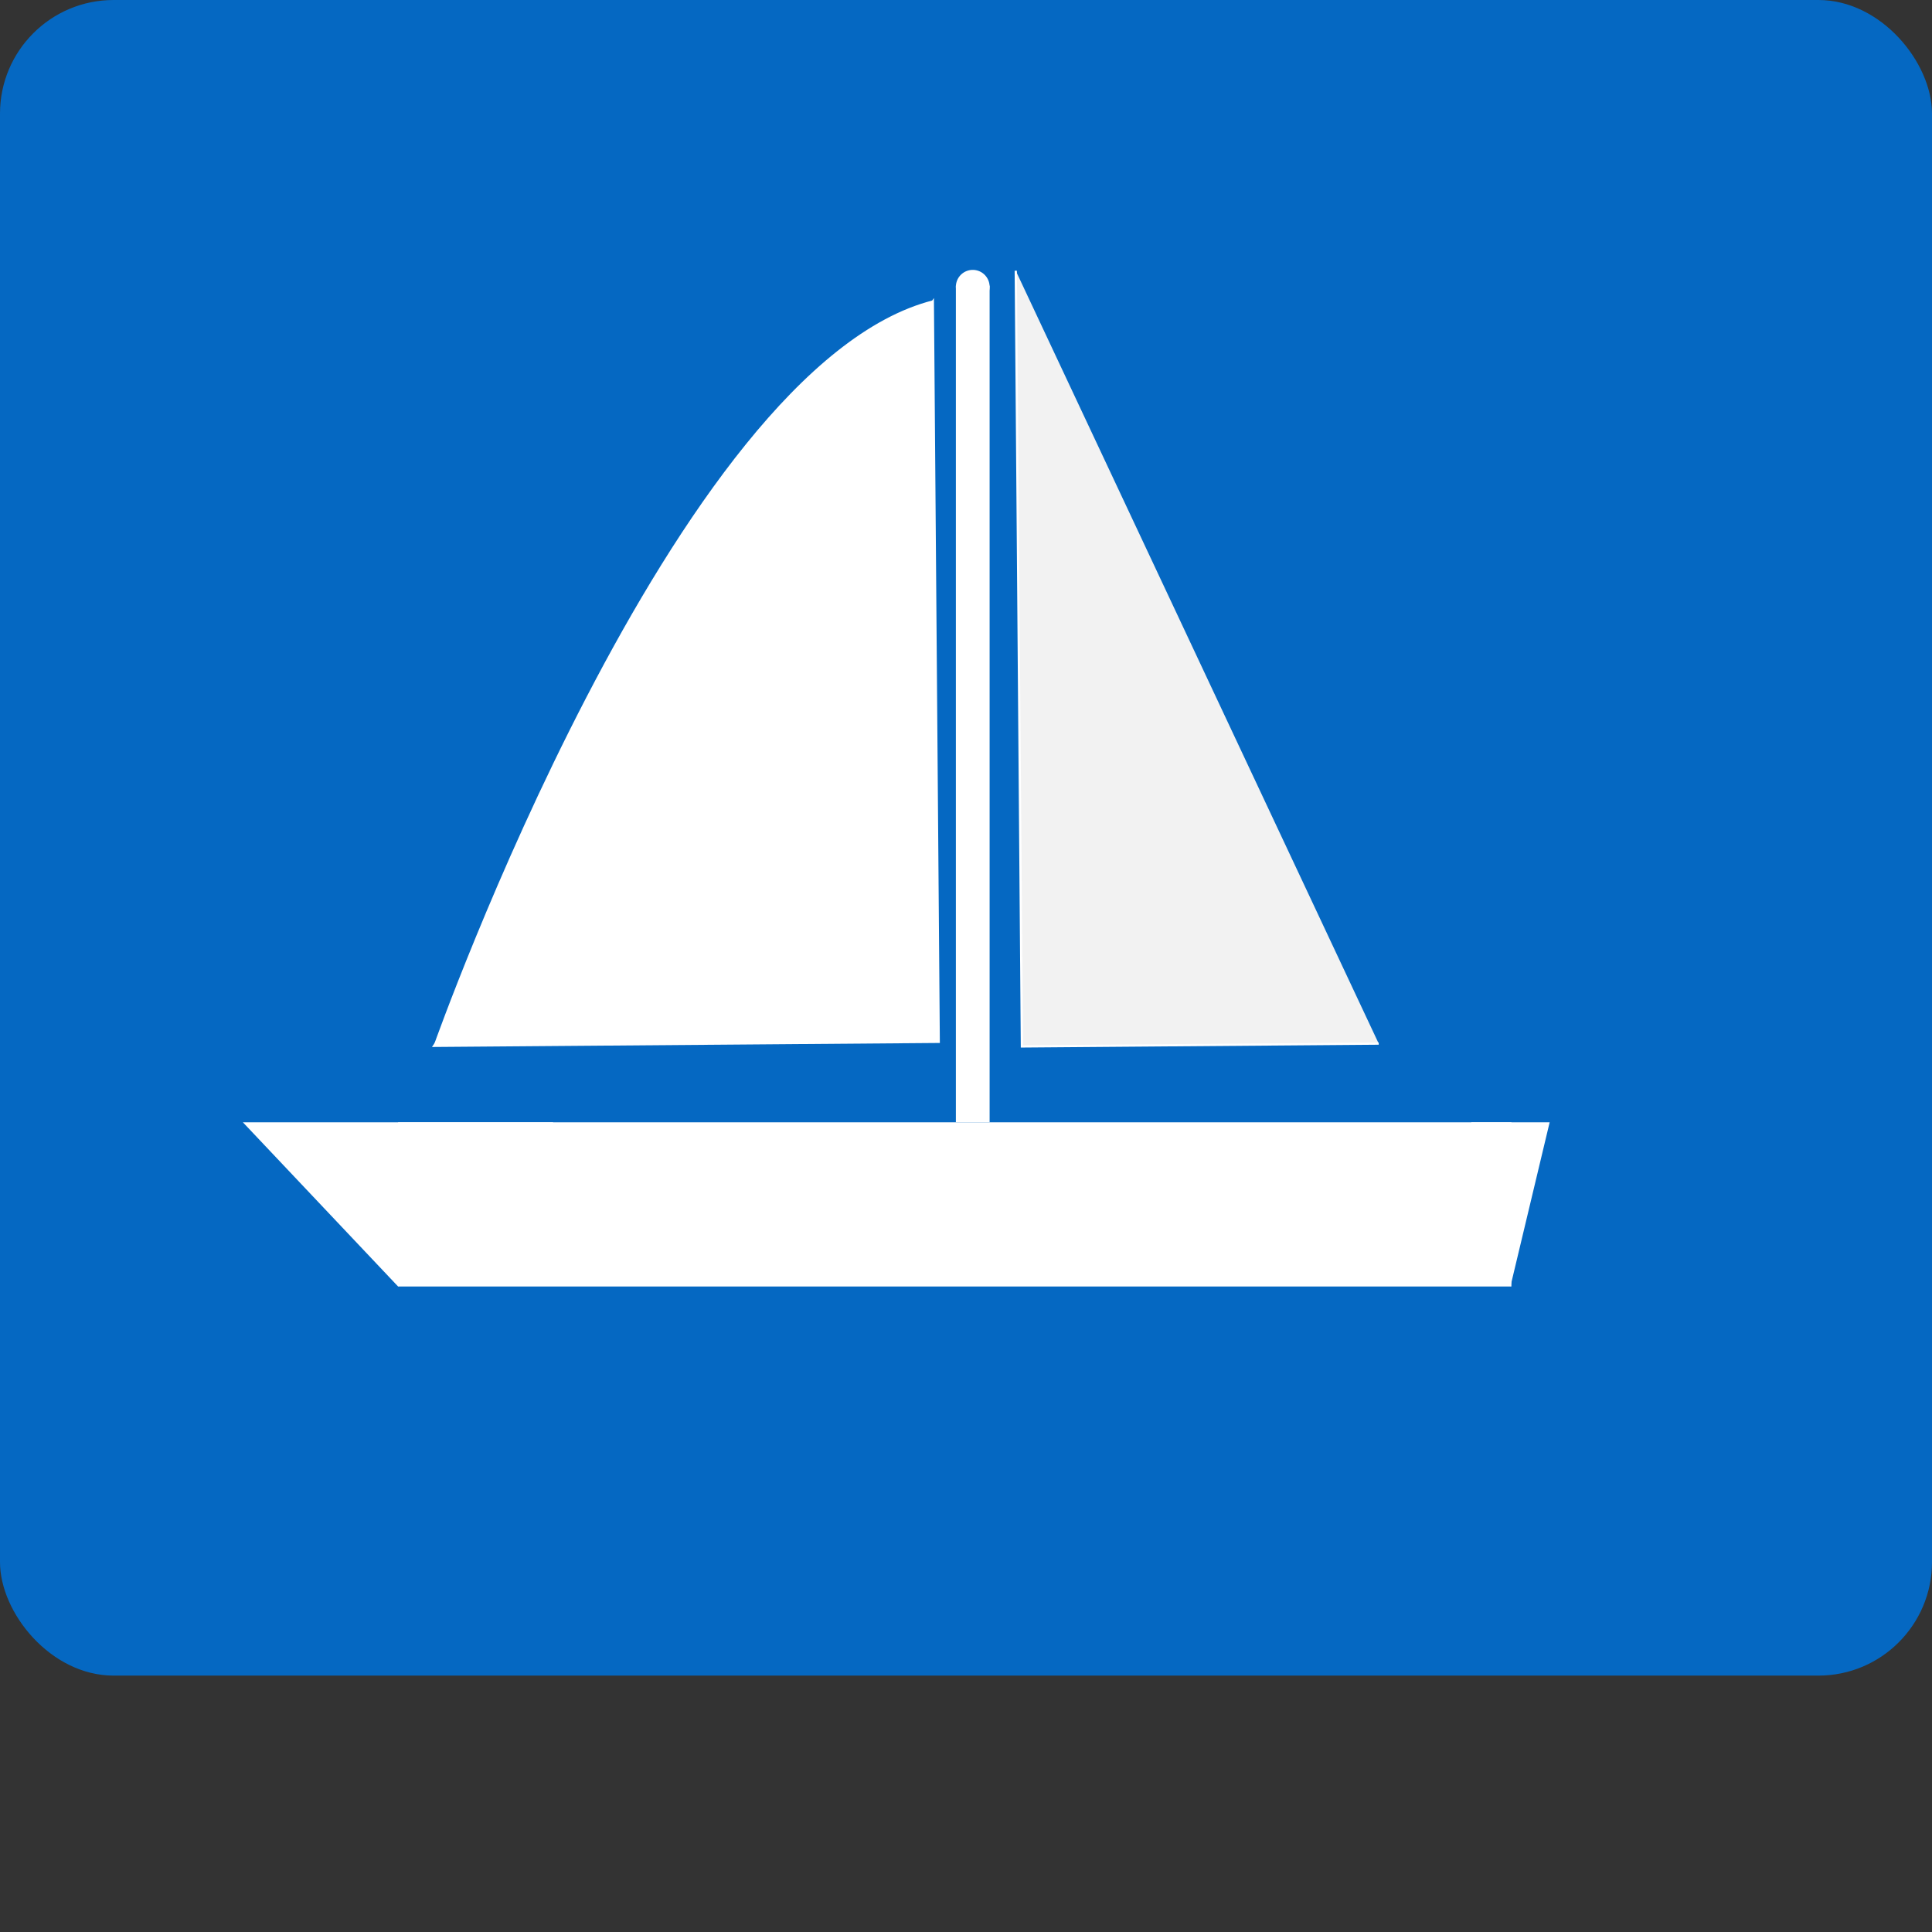 <svg xmlns="http://www.w3.org/2000/svg" viewBox="0 0 859 859"><rect x="0" y="0" width="859" height="859" fill="#333333" stroke="none"/><defs><style>.cls-1{fill:#0568c2;}.cls-2{fill:none;stroke:#0568c2;}.cls-2,.cls-4,.cls-5{stroke-miterlimit:10;}.cls-3,.cls-5{fill:#fff;}.cls-4{fill:#f2f2f2;}.cls-4,.cls-5{stroke:#fff;}</style></defs><g id="Layer_2" data-name="Layer 2"><g id="Icon_Box"><rect class="cls-1" x="0.5" y="0.5" width="858" height="744" rx="50"/><rect class="cls-2" x="0.5" y="0.5" width="858" height="744" rx="50"/></g><g id="Boat"><rect class="cls-3" x="177.5" y="499.5" width="494" height="72"/><path class="cls-3" d="M671,500v71H178V500H671m1-1H177v73H672V499Z"/><polygon class="cls-3" points="109.16 499.5 244.76 499.5 176.96 571.27 109.16 499.5"/><path class="cls-3" d="M243.6,500,177,570.54,110.32,500H243.6m2.32-1H108l69,73,69-73Z"/><polygon class="cls-3" points="654.75 499.5 688.37 499.5 671.56 569.85 654.75 499.5"/><path class="cls-3" d="M687.73,500l-16.17,67.7L655.38,500h32.35m1.27-1H654.12l17.44,73L689,499Z"/><rect class="cls-3" x="425.5" y="127.5" width="14" height="371"/><path class="cls-3" d="M439,128V498H426V128h13m1-1H425V499h15V127Z"/><circle class="cls-3" cx="432.5" cy="127.5" r="7"/><path class="cls-3" d="M432.5,121a6.5,6.5,0,1,1-6.5,6.5,6.51,6.51,0,0,1,6.5-6.5m0-1a7.5,7.5,0,1,0,7.5,7.5,7.5,7.5,0,0,0-7.5-7.5Z"/><polyline class="cls-4" points="613 464 454.36 465.26 451.63 120.38"/><path class="cls-5" d="M193,465l224.37-1.78q-1.31-164.55-2.62-329.09Z"/><path class="cls-5" d="M193.5,464.5S300.29,163,415,134"/></g></g></svg>